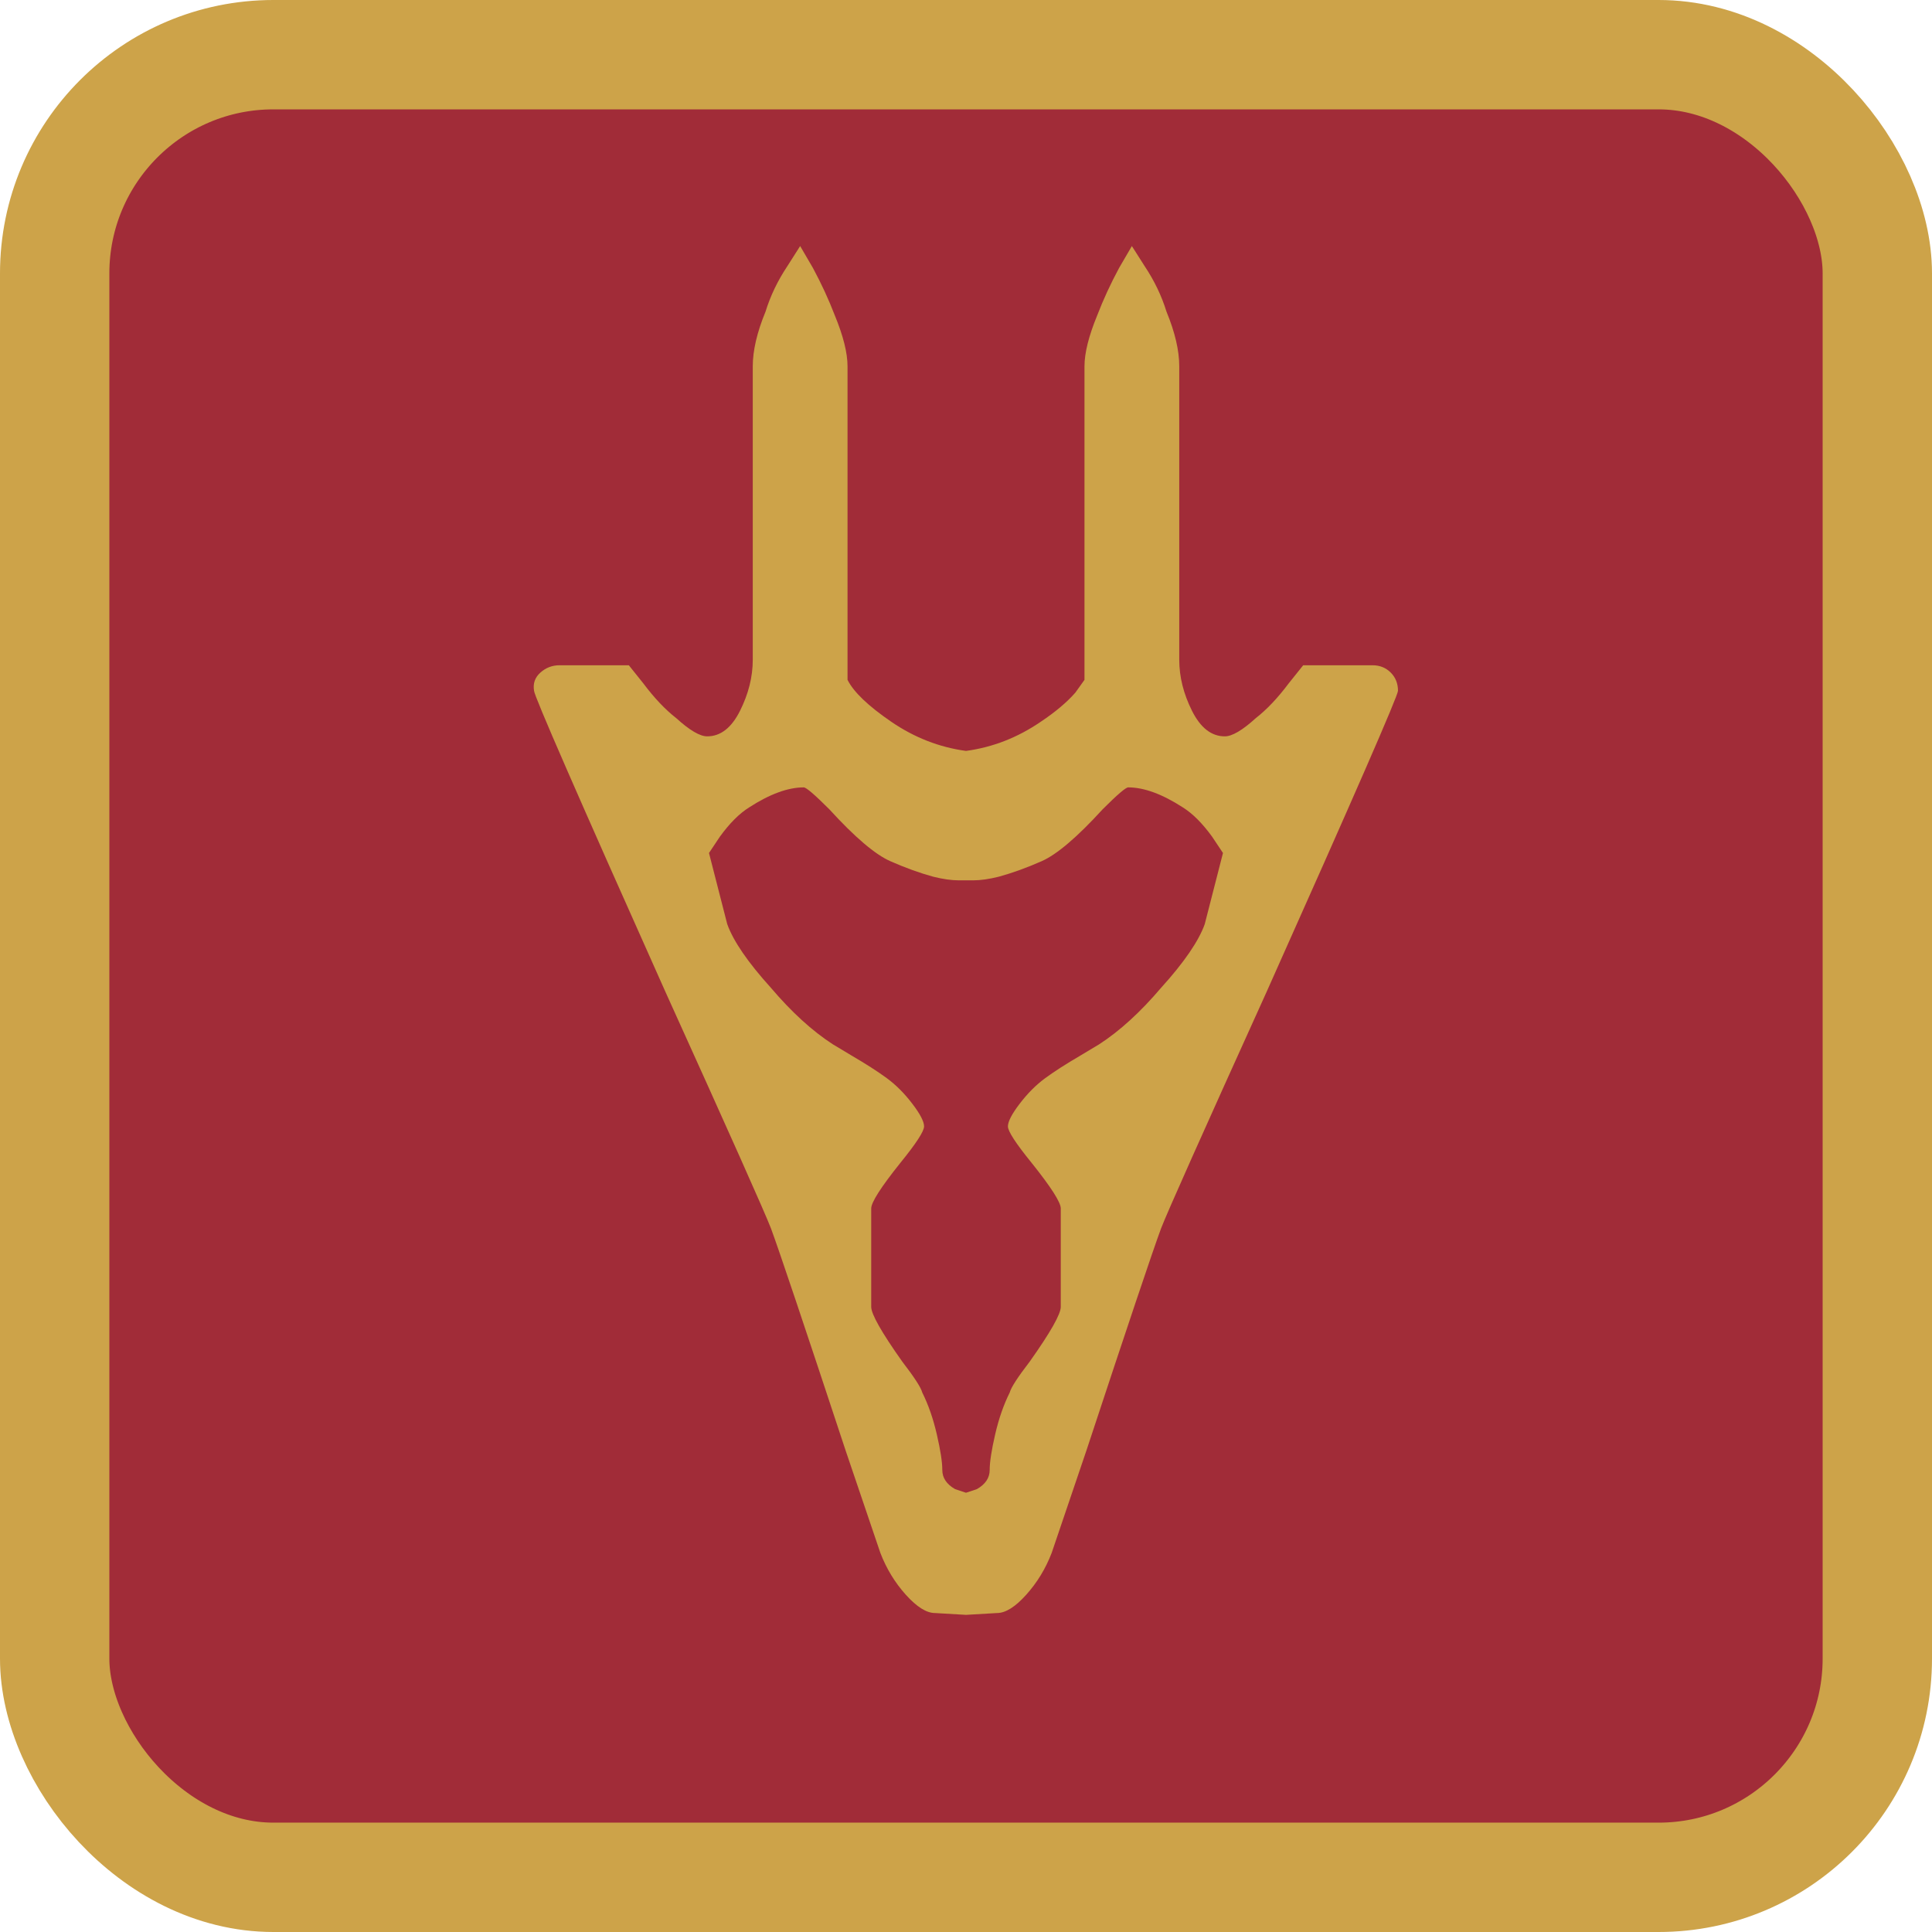 <?xml version="1.0" encoding="UTF-8"?>
<svg id="Layer_1" xmlns="http://www.w3.org/2000/svg" viewBox="0 0 1060 1060">
  <rect x="30" y="30" width="1000" height="1000" rx="120" ry="120" style="fill: #a12c38; stroke: #cda349; stroke-miterlimit: 10; stroke-width: 60px;"/>
  <path d="M753,365h-38l-8,10c-6,8-12,14.33-18,19-7.33,6.67-13,10-17,10-7.33,0-13.33-4.67-18-14s-7-18.67-7-28v-161c0-8.67-2.33-18.67-7-30-2.67-8.67-6.67-17-12-25l-7-11-7,12c-4.67,8.67-8.67,17.33-12,26-4.67,11.33-7,20.67-7,28v172l-5,7c-4.67,5.33-11,10.67-19,16-12.67,8.67-26.33,14-41,16-14.67-2-28.33-7.33-41-16s-20.67-16.33-24-23v-172c0-7.33-2.33-16.67-7-28-3.33-8.67-7.33-17.33-12-26l-7-12-7,11c-5.33,8-9.33,16.33-12,25-4.67,11.33-7,21.33-7,30v161c0,9.33-2.33,18.67-7,28s-10.67,14-18,14c-4,0-9.67-3.33-17-10-6-4.67-12-11-18-19l-8-10h-38c-4,0-7.5,1.33-10.5,4s-4.17,6-3.5,10c0,2.67,24,57.67,72,165,35.33,78,54.67,121.33,58,130,4.67,12.67,18.33,53.33,41,122l19,56c3.33,8.67,8,16.33,14,23s11.33,10,16,10l17,1,17-1c4.67,0,10-3.33,16-10s10.67-14.33,14-23l19-56c22.67-68.67,36.33-109.33,41-122,3.33-8.67,22.67-52,58-130,48-107.33,72-162.33,72-165,0-4-1.33-7.33-4-10s-6-4-10-4ZM661,507c-3.33,9.33-11.33,21-24,35-11.33,13.33-22.67,23.67-34,31l-10,6c-8,4.67-14.5,8.83-19.5,12.5s-9.67,8.33-14,14-6.5,9.83-6.5,12.5,4.33,9.33,13,20c10.67,13.33,16,21.67,16,25v54c0,4-5.67,14-17,30-6.67,8.67-10.33,14.33-11,17-3.33,6.67-6,14.33-8,23s-3,15.17-3,19.5-2.33,7.83-7,10.5l-6,2-6-2c-4.67-2.67-7-6.17-7-10.5s-1-10.83-3-19.5-4.67-16.33-8-23c-.67-2.67-4.33-8.33-11-17-11.33-16-17-26-17-30v-54c0-3.33,5.33-11.67,16-25,8.67-10.67,13-17.33,13-20s-2.17-6.83-6.5-12.5-9-10.33-14-14-11.5-7.83-19.5-12.5l-10-6c-11.33-7.33-22.67-17.67-34-31-12.67-14-20.67-25.67-24-35l-10-39,6-9c5.33-7.33,10.67-12.67,16-16,11.33-7.33,21.33-11,30-11,1.33,0,6,4,14,12,14,15.33,25.17,24.83,33.5,28.5s16.17,6.5,23.5,8.5c5.33,1.33,10,2,14,2h8c4,0,8.67-.67,14-2,7.33-2,15.17-4.83,23.5-8.5s19.5-13.17,33.5-28.5c8-8,12.67-12,14-12,8.67,0,18.67,3.67,30,11,5.33,3.33,10.67,8.67,16,16l6,9-10,39Z" style="fill: #cda349;"/>
</svg>